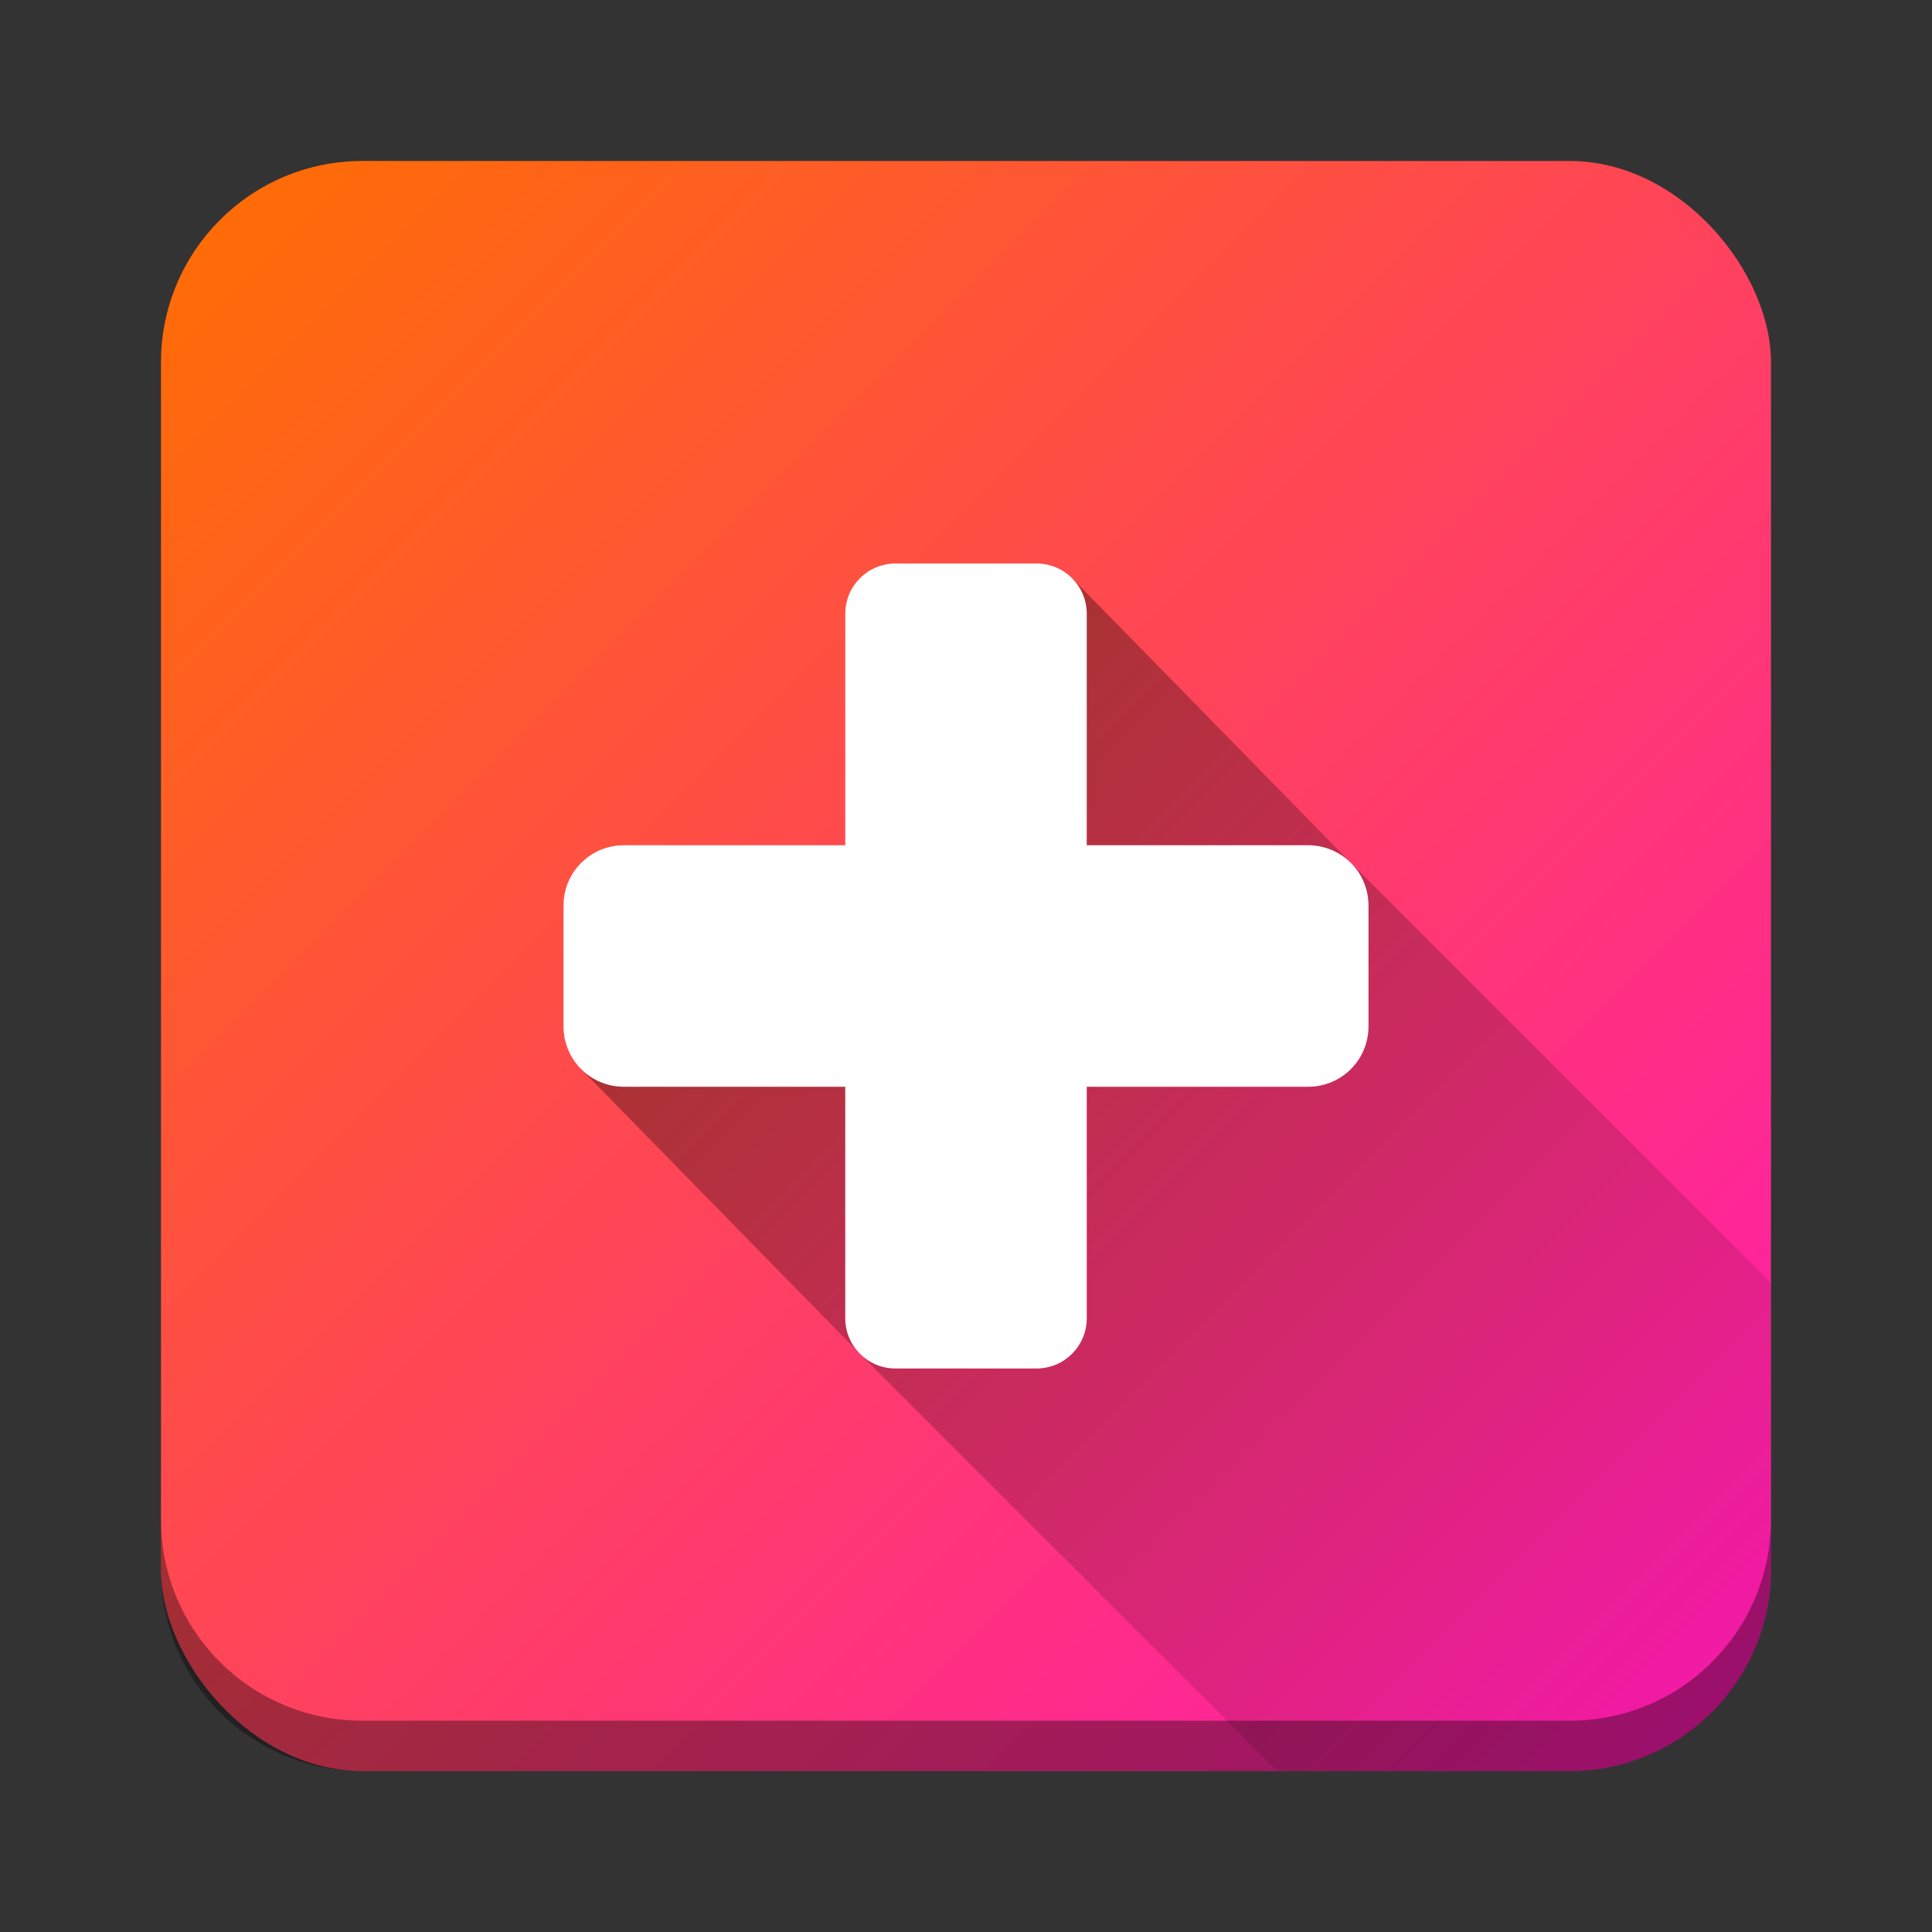 <?xml version="1.0" encoding="UTF-8" standalone="no"?>
<svg
   xmlns:dc="http://purl.org/dc/elements/1.1/"
   xmlns:cc="http://creativecommons.org/ns#"
   xmlns:rdf="http://www.w3.org/1999/02/22-rdf-syntax-ns#"
   xmlns:svg="http://www.w3.org/2000/svg"
   xmlns="http://www.w3.org/2000/svg"
   xmlns:xlink="http://www.w3.org/1999/xlink"
   xmlns:sodipodi="http://sodipodi.sourceforge.net/DTD/sodipodi-0.dtd"
   xmlns:inkscape="http://www.inkscape.org/namespaces/inkscape"
   width="48"
   height="48"
   version="1.1"
   id="svg2"
   sodipodi:docname="victoria.svg"
   inkscape:version="0.92.4 (5da689c313, 2019-01-14)">
  <rect width="100%" height="100%" fill="#333333" stroke="none"/>
  <defs
     id="defs6">
    <linearGradient
       id="linearGradient1019"
       inkscape:collect="always">
      <stop
         id="stop1015"
         offset="0"
         style="stop-color:#000000;stop-opacity:0.01" />
      <stop
         id="stop1017"
         offset="1"
         style="stop-color:#000000;stop-opacity:0.415" />
    </linearGradient>
    <linearGradient
       id="linearGradient985"
       inkscape:collect="always">
      <stop
         id="stop981"
         offset="0"
         style="stop-color:#000000;stop-opacity:0.5" />
      <stop
         id="stop983"
         offset="1"
         style="stop-color:#000000;stop-opacity:0" />
    </linearGradient>
    <linearGradient
       inkscape:collect="always"
       id="linearGradient966">
      <stop
         style="stop-color:#000000;stop-opacity:1"
         offset="0"
         id="stop962" />
      <stop
         style="stop-color:#000000;stop-opacity:0"
         offset="1"
         id="stop964" />
    </linearGradient>
    <linearGradient
       inkscape:collect="always"
       id="linearGradient873">
      <stop
         style="stop-color:#ff17b7;stop-opacity:1"
         offset="0"
         id="stop869" />
      <stop
         style="stop-color:#ff6f00;stop-opacity:1"
         offset="1"
         id="stop871" />
    </linearGradient>
    <linearGradient
       inkscape:collect="always"
       xlink:href="#linearGradient873"
       id="linearGradient875"
       x1="40"
       y1="40"
       x2="8"
       y2="8"
       gradientUnits="userSpaceOnUse"
       gradientTransform="matrix(1.25,0,0,1.25,-6,-6)" />
    <linearGradient
       inkscape:collect="always"
       xlink:href="#linearGradient966"
       id="linearGradient968"
       x1="57.432"
       y1="13.432"
       x2="88.329"
       y2="44.329"
       gradientUnits="userSpaceOnUse"
       gradientTransform="translate(-15.556,9.988)" />
    <linearGradient
       inkscape:collect="always"
       xlink:href="#linearGradient985"
       id="linearGradient979"
       gradientUnits="userSpaceOnUse"
       gradientTransform="translate(-43.175,7.85)"
       x1="57.432"
       y1="13.432"
       x2="80.15"
       y2="36.15" />
    <linearGradient
       inkscape:collect="always"
       xlink:href="#linearGradient1019"
       id="linearGradient875-7"
       x1="40.8"
       y1="40.8"
       x2="16.35"
       y2="16.292"
       gradientUnits="userSpaceOnUse"
       gradientTransform="matrix(1.25,0,0,1.25,-6,-6)" />
  </defs>
  <sodipodi:namedview
     pagecolor="#ffffff"
     bordercolor="#666666"
     borderopacity="1"
     objecttolerance="10"
     gridtolerance="10"
     guidetolerance="10"
     inkscape:pageopacity="0"
     inkscape:pageshadow="2"
     inkscape:window-width="1920"
     inkscape:window-height="987"
     id="namedview4"
     showgrid="true"
     showguides="true"
     inkscape:guide-bbox="true"
     inkscape:current-layer="layer1"
     guidecolor="#ff0000"
     guideopacity="0.824"
     inkscape:zoom="8"
     inkscape:cx="28.154011"
     inkscape:cy="31.231151"
     inkscape:window-x="1280"
     inkscape:window-y="34"
     inkscape:window-maximized="1"
     inkscape:snap-smooth-nodes="true"
     inkscape:snap-grids="true"
     inkscape:object-paths="true"
     inkscape:snap-bbox="true"
     inkscape:bbox-nodes="true">
    <inkscape:grid
       type="xygrid"
       id="grid10"
       empspacing="4" />
    <sodipodi:guide
       position="-4,44"
       orientation="0,1"
       id="guide12"
       inkscape:locked="false" />
    <sodipodi:guide
       position="44,52"
       orientation="1,0"
       id="guide14"
       inkscape:locked="false" />
    <sodipodi:guide
       position="52,4"
       orientation="0,1"
       id="guide16"
       inkscape:locked="false" />
    <sodipodi:guide
       position="4,-4"
       orientation="1,0"
       id="guide18"
       inkscape:locked="false" />
  </sodipodi:namedview>
  <g
     inkscape:groupmode="layer"
     id="layer1"
     inkscape:label="BG"
     style="display:inline">
    <rect
       style="opacity:1;fill:url(#linearGradient875);fill-opacity:1;stroke:none;stroke-width:4.082;stroke-miterlimit:4;stroke-dasharray:none;stroke-opacity:1"
       id="rect819"
       width="40"
       height="40"
       x="4"
       y="4"
       ry="5" />
    <path
       style="opacity:1;fill:#000000;fill-opacity:0.36;stroke:none;stroke-width:4.082;stroke-miterlimit:4;stroke-dasharray:none;stroke-opacity:1"
       d="M 4,37.75 V 39 c 0,2.77 2.23,5 5,5 h 30 c 2.77,0 5,-2.23 5,-5 v -1.25 c 0,2.77 -2.23,5 -5,5 H 9 c -2.77,0 -5,-2.23 -5,-5 z"
       id="rect819-3"
       inkscape:connector-curvature="0" />
    <path
       style="display:inline;opacity:1;fill:url(#linearGradient875-7);fill-opacity:1;stroke:none;stroke-width:4.082;stroke-miterlimit:4;stroke-dasharray:none;stroke-opacity:1"
       d="M 26.635 14.365 L 21 21 L 14.438 26.562 L 21.365 33.635 L 31.73 44 L 39 44 C 41.77 44 44 41.77 44 39 L 44 31.875 L 33.562 21.438 L 26.635 14.365 z "
       id="rect819-36" />
  </g>
  <g
     inkscape:groupmode="layer"
     id="layer3"
     inkscape:label="Shadow" />
  <g
     inkscape:groupmode="layer"
     id="layer2"
     inkscape:label="FG">
    <g
       id="g879"
       style="">
      <path
         style="opacity:1;fill:#ffffff;fill-opacity:1;stroke:none;stroke-width:5.477;stroke-miterlimit:4;stroke-dasharray:none;stroke-opacity:1"
         d="m 22.25,14 h 3.5 c 0.346,0 0.659,0.139 0.885,0.365 C 26.861,14.591 27,14.904 27,15.25 v 17.5 C 27,33.443 26.442,34 25.75,34 h -3.5 C 21.904,34 21.591,33.861 21.365,33.635 21.139,33.409 21,33.096 21,32.75 V 15.25 C 21,14.557 21.558,14 22.25,14 Z"
         id="rect852"
         inkscape:connector-curvature="0"
         sodipodi:nodetypes="sssssssssss" />
      <path
         style="opacity:1;fill:#ffffff;fill-opacity:1;stroke:none;stroke-width:5.477;stroke-miterlimit:4;stroke-dasharray:none;stroke-opacity:1"
         d="m 15.5,21 h 17 c 0.415,0 0.79,0.167 1.062,0.438 C 33.833,21.709 34,22.084 34,22.5 v 1.5 1.5 c 0,0.831 -0.669,1.5 -1.5,1.5 h -17 C 15.085,27 14.71,26.833 14.438,26.562 14.167,26.291 14,25.916 14,25.5 v -3 C 14,21.669 14.669,21 15.5,21 Z"
         id="rect852-7"
         inkscape:connector-curvature="0"
         sodipodi:nodetypes="sssscsssssss" />
    </g>
  </g>
</svg>
